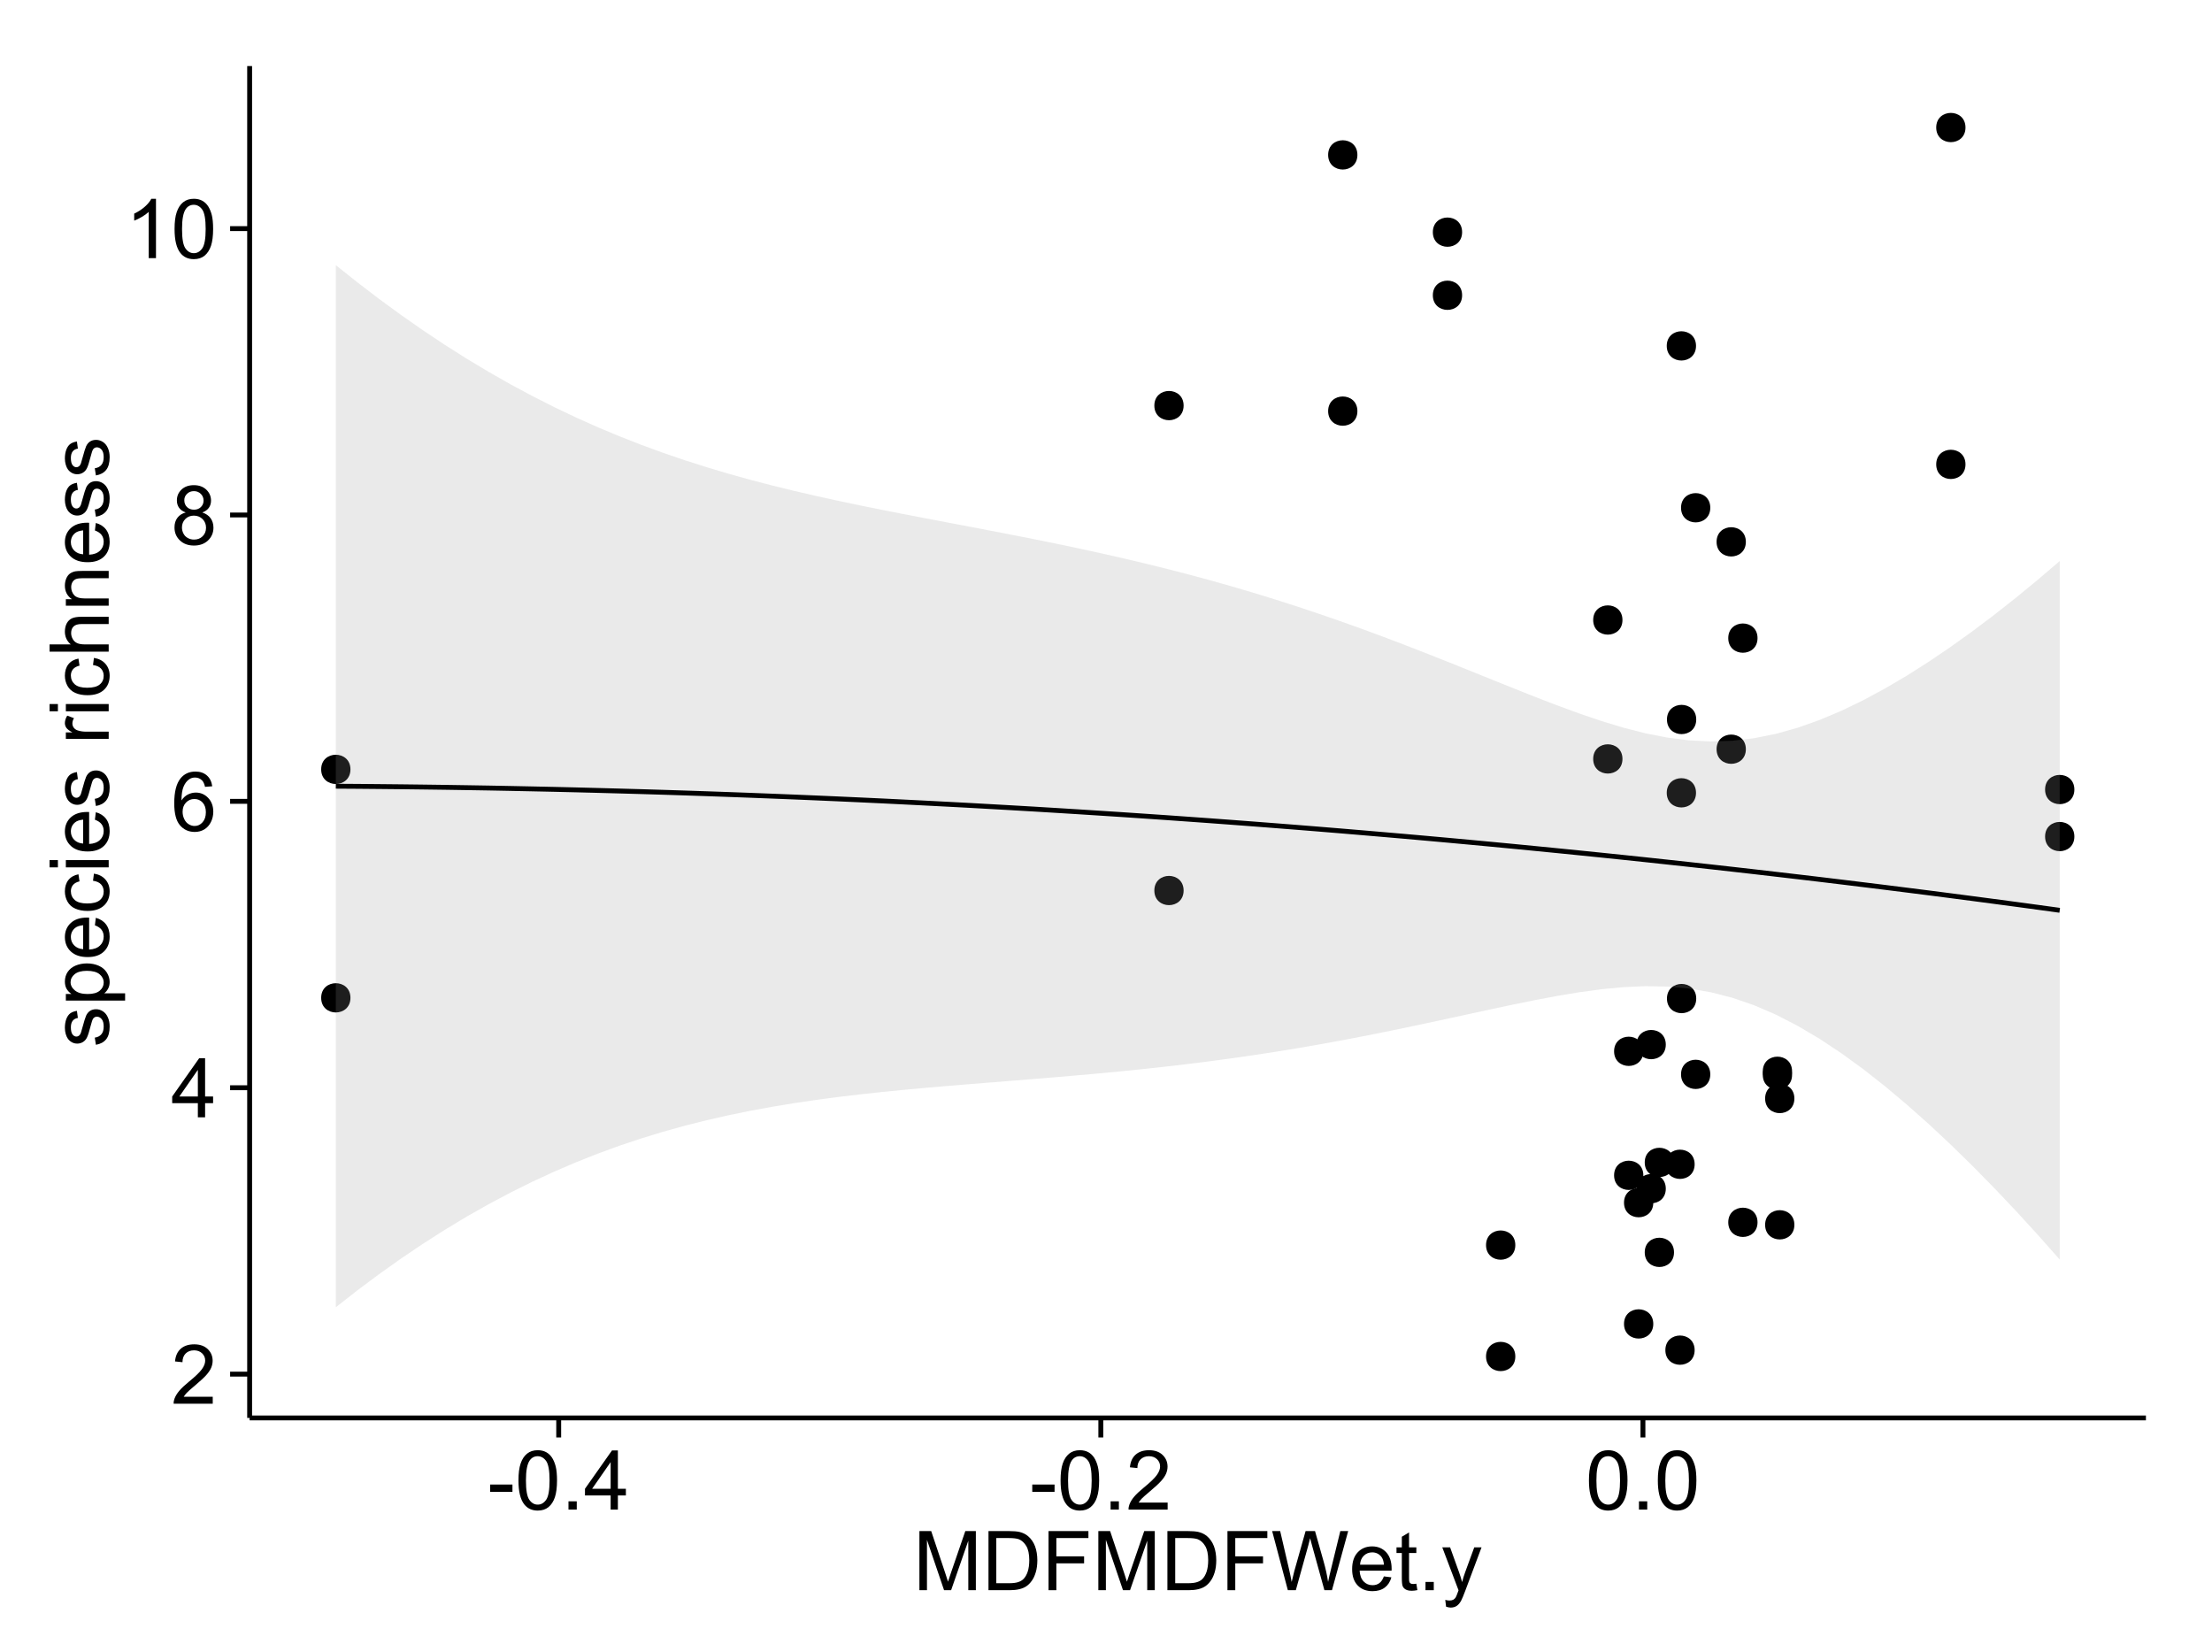 <?xml version="1.0" encoding="UTF-8"?>
<svg xmlns="http://www.w3.org/2000/svg" xmlns:xlink="http://www.w3.org/1999/xlink" width="482pt" height="360pt" viewBox="0 0 482 360" version="1.1">
<defs>
<g>
<symbol overflow="visible" id="glyph0-0">
<path style="stroke:none;" d="M 9.062 -1.52 L 9.062 0 L 0.547 0 C 0.531 -0.379 0.594 -0.742 0.73 -1.098 C 0.945 -1.676 1.293 -2.25 1.77 -2.812 C 2.246 -3.375 2.934 -4.023 3.84 -4.766 C 5.238 -5.906 6.188 -6.816 6.68 -7.492 C 7.172 -8.16 7.418 -8.793 7.418 -9.395 C 7.418 -10.02 7.191 -10.551 6.746 -10.98 C 6.293 -11.41 5.711 -11.625 4.992 -11.629 C 4.23 -11.625 3.621 -11.395 3.164 -10.941 C 2.703 -10.48 2.469 -9.848 2.469 -9.043 L 0.844 -9.211 C 0.953 -10.422 1.371 -11.344 2.102 -11.984 C 2.824 -12.617 3.801 -12.938 5.027 -12.938 C 6.262 -12.938 7.238 -12.594 7.961 -11.91 C 8.68 -11.223 9.039 -10.371 9.043 -9.359 C 9.039 -8.84 8.934 -8.336 8.727 -7.84 C 8.512 -7.34 8.164 -6.812 7.676 -6.266 C 7.188 -5.711 6.375 -4.957 5.238 -4 C 4.285 -3.199 3.676 -2.66 3.41 -2.379 C 3.141 -2.094 2.918 -1.805 2.742 -1.52 Z M 9.062 -1.52 "/>
</symbol>
<symbol overflow="visible" id="glyph0-1">
<path style="stroke:none;" d="M 5.82 0 L 5.82 -3.086 L 0.227 -3.086 L 0.227 -4.535 L 6.109 -12.883 L 7.398 -12.883 L 7.398 -4.535 L 9.141 -4.535 L 9.141 -3.086 L 7.398 -3.086 L 7.398 0 Z M 5.82 -4.535 L 5.82 -10.344 L 1.785 -4.535 Z M 5.82 -4.535 "/>
</symbol>
<symbol overflow="visible" id="glyph0-2">
<path style="stroke:none;" d="M 8.957 -9.73 L 7.383 -9.605 C 7.242 -10.223 7.043 -10.676 6.785 -10.961 C 6.355 -11.41 5.828 -11.637 5.203 -11.637 C 4.695 -11.637 4.25 -11.496 3.875 -11.215 C 3.375 -10.852 2.984 -10.32 2.695 -9.625 C 2.406 -8.926 2.258 -7.934 2.25 -6.645 C 2.629 -7.223 3.094 -7.652 3.645 -7.938 C 4.195 -8.215 4.773 -8.355 5.379 -8.359 C 6.434 -8.355 7.328 -7.969 8.07 -7.195 C 8.809 -6.418 9.18 -5.414 9.184 -4.184 C 9.18 -3.371 9.008 -2.617 8.66 -1.926 C 8.312 -1.23 7.832 -0.699 7.227 -0.332 C 6.613 0.035 5.922 0.215 5.148 0.219 C 3.828 0.215 2.754 -0.266 1.922 -1.234 C 1.09 -2.199 0.672 -3.797 0.676 -6.031 C 0.672 -8.516 1.133 -10.328 2.055 -11.461 C 2.855 -12.445 3.938 -12.938 5.301 -12.938 C 6.312 -12.938 7.141 -12.652 7.789 -12.086 C 8.434 -11.516 8.824 -10.73 8.957 -9.73 Z M 2.496 -4.176 C 2.496 -3.629 2.609 -3.105 2.844 -2.609 C 3.07 -2.109 3.395 -1.73 3.812 -1.473 C 4.227 -1.207 4.664 -1.078 5.125 -1.082 C 5.789 -1.078 6.363 -1.348 6.844 -1.891 C 7.324 -2.426 7.562 -3.156 7.566 -4.086 C 7.562 -4.973 7.328 -5.676 6.855 -6.191 C 6.379 -6.703 5.781 -6.961 5.062 -6.961 C 4.348 -6.961 3.738 -6.703 3.242 -6.191 C 2.742 -5.676 2.496 -5.004 2.496 -4.176 Z M 2.496 -4.176 "/>
</symbol>
<symbol overflow="visible" id="glyph0-3">
<path style="stroke:none;" d="M 3.18 -6.988 C 2.52 -7.227 2.035 -7.57 1.723 -8.016 C 1.406 -8.461 1.246 -8.992 1.25 -9.617 C 1.246 -10.551 1.582 -11.34 2.258 -11.98 C 2.93 -12.617 3.828 -12.938 4.949 -12.938 C 6.07 -12.938 6.977 -12.609 7.664 -11.957 C 8.348 -11.301 8.688 -10.504 8.691 -9.57 C 8.688 -8.969 8.531 -8.449 8.219 -8.012 C 7.902 -7.566 7.426 -7.227 6.793 -6.988 C 7.582 -6.727 8.184 -6.309 8.598 -5.738 C 9.008 -5.16 9.215 -4.477 9.219 -3.684 C 9.215 -2.578 8.828 -1.652 8.051 -0.906 C 7.27 -0.156 6.242 0.215 4.977 0.219 C 3.699 0.215 2.676 -0.156 1.898 -0.91 C 1.117 -1.66 0.727 -2.602 0.73 -3.727 C 0.727 -4.562 0.938 -5.262 1.367 -5.832 C 1.789 -6.395 2.395 -6.781 3.18 -6.988 Z M 2.867 -9.668 C 2.863 -9.059 3.059 -8.559 3.453 -8.172 C 3.844 -7.785 4.355 -7.594 4.984 -7.594 C 5.59 -7.594 6.09 -7.785 6.48 -8.168 C 6.871 -8.551 7.066 -9.02 7.066 -9.578 C 7.066 -10.156 6.863 -10.645 6.465 -11.043 C 6.059 -11.438 5.559 -11.637 4.965 -11.637 C 4.359 -11.637 3.859 -11.441 3.465 -11.055 C 3.062 -10.668 2.863 -10.207 2.867 -9.668 Z M 2.355 -3.719 C 2.355 -3.262 2.461 -2.824 2.676 -2.406 C 2.887 -1.98 3.203 -1.652 3.629 -1.426 C 4.047 -1.191 4.504 -1.078 4.992 -1.082 C 5.746 -1.078 6.367 -1.32 6.863 -1.809 C 7.352 -2.293 7.598 -2.91 7.602 -3.664 C 7.598 -4.422 7.344 -5.055 6.84 -5.555 C 6.332 -6.051 5.699 -6.297 4.938 -6.301 C 4.191 -6.297 3.574 -6.051 3.09 -5.562 C 2.598 -5.066 2.355 -4.453 2.355 -3.719 Z M 2.355 -3.719 "/>
</symbol>
<symbol overflow="visible" id="glyph0-4">
<path style="stroke:none;" d="M 6.707 0 L 5.125 0 L 5.125 -10.082 C 4.742 -9.715 4.242 -9.352 3.625 -8.988 C 3.004 -8.625 2.449 -8.352 1.961 -8.172 L 1.961 -9.703 C 2.844 -10.117 3.617 -10.621 4.281 -11.215 C 4.941 -11.805 5.41 -12.379 5.688 -12.938 L 6.707 -12.938 Z M 6.707 0 "/>
</symbol>
<symbol overflow="visible" id="glyph0-5">
<path style="stroke:none;" d="M 0.746 -6.355 C 0.742 -7.875 0.898 -9.102 1.215 -10.031 C 1.527 -10.961 1.996 -11.676 2.613 -12.18 C 3.23 -12.684 4.008 -12.938 4.949 -12.938 C 5.637 -12.938 6.242 -12.797 6.766 -12.52 C 7.285 -12.238 7.715 -11.836 8.059 -11.316 C 8.395 -10.789 8.664 -10.152 8.859 -9.398 C 9.051 -8.645 9.145 -7.629 9.148 -6.355 C 9.145 -4.84 8.992 -3.617 8.684 -2.691 C 8.371 -1.762 7.906 -1.047 7.289 -0.539 C 6.672 -0.035 5.891 0.215 4.949 0.219 C 3.703 0.215 2.727 -0.227 2.023 -1.117 C 1.168 -2.188 0.742 -3.934 0.746 -6.355 Z M 2.375 -6.355 C 2.371 -4.234 2.621 -2.824 3.117 -2.129 C 3.609 -1.426 4.219 -1.078 4.949 -1.082 C 5.672 -1.078 6.281 -1.43 6.781 -2.137 C 7.273 -2.836 7.523 -4.242 7.523 -6.355 C 7.523 -8.473 7.273 -9.883 6.781 -10.582 C 6.281 -11.277 5.664 -11.625 4.93 -11.629 C 4.199 -11.625 3.621 -11.316 3.191 -10.703 C 2.645 -9.918 2.371 -8.469 2.375 -6.355 Z M 2.375 -6.355 "/>
</symbol>
<symbol overflow="visible" id="glyph0-6">
<path style="stroke:none;" d="M 0.57 -3.867 L 0.57 -5.457 L 5.43 -5.457 L 5.43 -3.867 Z M 0.57 -3.867 "/>
</symbol>
<symbol overflow="visible" id="glyph0-7">
<path style="stroke:none;" d="M 1.633 0 L 1.633 -1.801 L 3.438 -1.801 L 3.438 0 Z M 1.633 0 "/>
</symbol>
<symbol overflow="visible" id="glyph0-8">
<path style="stroke:none;" d="M 1.336 0 L 1.336 -12.883 L 3.902 -12.883 L 6.953 -3.762 C 7.23 -2.91 7.434 -2.273 7.566 -1.855 C 7.711 -2.32 7.941 -3.008 8.254 -3.922 L 11.336 -12.883 L 13.633 -12.883 L 13.633 0 L 11.988 0 L 11.988 -10.785 L 8.242 0 L 6.707 0 L 2.98 -10.969 L 2.98 0 Z M 1.336 0 "/>
</symbol>
<symbol overflow="visible" id="glyph0-9">
<path style="stroke:none;" d="M 1.391 0 L 1.391 -12.883 L 5.828 -12.883 C 6.824 -12.879 7.59 -12.816 8.121 -12.699 C 8.855 -12.527 9.484 -12.223 10.012 -11.777 C 10.688 -11.199 11.195 -10.465 11.535 -9.574 C 11.867 -8.68 12.035 -7.656 12.039 -6.512 C 12.035 -5.531 11.922 -4.664 11.695 -3.91 C 11.469 -3.152 11.176 -2.527 10.816 -2.035 C 10.457 -1.535 10.066 -1.145 9.645 -0.863 C 9.219 -0.574 8.703 -0.359 8.105 -0.219 C 7.504 -0.07 6.816 0 6.039 0 Z M 3.094 -1.52 L 5.844 -1.52 C 6.688 -1.516 7.355 -1.598 7.844 -1.758 C 8.324 -1.914 8.711 -2.137 9 -2.426 C 9.402 -2.828 9.715 -3.371 9.941 -4.055 C 10.164 -4.734 10.277 -5.562 10.281 -6.539 C 10.277 -7.887 10.055 -8.922 9.617 -9.645 C 9.172 -10.367 8.637 -10.852 8.008 -11.102 C 7.547 -11.273 6.812 -11.359 5.801 -11.363 L 3.094 -11.363 Z M 3.094 -1.52 "/>
</symbol>
<symbol overflow="visible" id="glyph0-10">
<path style="stroke:none;" d="M 1.477 0 L 1.477 -12.883 L 10.168 -12.883 L 10.168 -11.363 L 3.18 -11.363 L 3.18 -7.375 L 9.227 -7.375 L 9.227 -5.852 L 3.18 -5.852 L 3.18 0 Z M 1.477 0 "/>
</symbol>
<symbol overflow="visible" id="glyph0-11">
<path style="stroke:none;" d="M 3.641 0 L 0.219 -12.883 L 1.969 -12.883 L 3.93 -4.438 C 4.137 -3.547 4.316 -2.668 4.473 -1.801 C 4.797 -3.176 4.992 -3.973 5.055 -4.184 L 7.508 -12.883 L 9.562 -12.883 L 11.406 -6.363 C 11.867 -4.746 12.203 -3.223 12.41 -1.801 C 12.574 -2.613 12.785 -3.551 13.051 -4.605 L 15.074 -12.883 L 16.789 -12.883 L 13.254 0 L 11.609 0 L 8.895 -9.816 C 8.664 -10.633 8.527 -11.137 8.492 -11.328 C 8.352 -10.734 8.227 -10.23 8.113 -9.816 L 5.379 0 Z M 3.641 0 "/>
</symbol>
<symbol overflow="visible" id="glyph0-12">
<path style="stroke:none;" d="M 7.578 -3.008 L 9.211 -2.805 C 8.953 -1.848 8.473 -1.105 7.777 -0.578 C 7.078 -0.051 6.188 0.211 5.105 0.211 C 3.738 0.211 2.656 -0.207 1.859 -1.051 C 1.055 -1.887 0.656 -3.066 0.66 -4.586 C 0.656 -6.156 1.059 -7.375 1.871 -8.246 C 2.676 -9.109 3.727 -9.543 5.02 -9.547 C 6.266 -9.543 7.285 -9.117 8.078 -8.27 C 8.867 -7.418 9.262 -6.223 9.266 -4.684 C 9.262 -4.586 9.258 -4.445 9.254 -4.262 L 2.293 -4.262 C 2.348 -3.234 2.641 -2.449 3.164 -1.906 C 3.684 -1.359 4.332 -1.09 5.117 -1.09 C 5.691 -1.09 6.188 -1.242 6.598 -1.547 C 7.008 -1.852 7.332 -2.336 7.578 -3.008 Z M 2.383 -5.562 L 7.594 -5.562 C 7.523 -6.344 7.324 -6.934 6.996 -7.328 C 6.492 -7.934 5.836 -8.238 5.035 -8.242 C 4.305 -8.238 3.695 -7.996 3.203 -7.512 C 2.707 -7.027 2.434 -6.375 2.383 -5.562 Z M 2.383 -5.562 "/>
</symbol>
<symbol overflow="visible" id="glyph0-13">
<path style="stroke:none;" d="M 4.641 -1.414 L 4.867 -0.016 C 4.422 0.078 4.023 0.121 3.672 0.125 C 3.098 0.121 2.652 0.035 2.336 -0.148 C 2.02 -0.328 1.797 -0.566 1.668 -0.863 C 1.539 -1.156 1.477 -1.781 1.477 -2.734 L 1.477 -8.102 L 0.316 -8.102 L 0.316 -9.336 L 1.477 -9.336 L 1.477 -11.645 L 3.051 -12.594 L 3.051 -9.336 L 4.641 -9.336 L 4.641 -8.102 L 3.051 -8.102 L 3.051 -2.645 C 3.047 -2.191 3.074 -1.902 3.133 -1.773 C 3.188 -1.645 3.277 -1.543 3.406 -1.465 C 3.527 -1.387 3.707 -1.348 3.945 -1.352 C 4.117 -1.348 4.352 -1.367 4.641 -1.414 Z M 4.641 -1.414 "/>
</symbol>
<symbol overflow="visible" id="glyph0-14">
<path style="stroke:none;" d="M 1.117 3.594 L 0.941 2.109 C 1.285 2.203 1.586 2.25 1.844 2.25 C 2.195 2.25 2.477 2.191 2.691 2.074 C 2.898 1.957 3.07 1.793 3.207 1.582 C 3.305 1.422 3.469 1.027 3.691 0.406 C 3.719 0.312 3.766 0.184 3.832 0.016 L 0.289 -9.336 L 1.996 -9.336 L 3.938 -3.93 C 4.188 -3.238 4.41 -2.516 4.613 -1.766 C 4.793 -2.488 5.012 -3.199 5.266 -3.895 L 7.258 -9.336 L 8.844 -9.336 L 5.289 0.156 C 4.906 1.18 4.609 1.887 4.402 2.277 C 4.117 2.797 3.797 3.18 3.434 3.422 C 3.07 3.664 2.637 3.785 2.137 3.789 C 1.828 3.785 1.488 3.719 1.117 3.594 Z M 1.117 3.594 "/>
</symbol>
<symbol overflow="visible" id="glyph1-0">
<path style="stroke:none;" d="M -2.785 -0.555 L -3.031 -2.117 C -2.402 -2.203 -1.922 -2.449 -1.59 -2.852 C -1.254 -3.25 -1.09 -3.812 -1.09 -4.535 C -1.09 -5.262 -1.234 -5.801 -1.531 -6.152 C -1.824 -6.504 -2.172 -6.68 -2.574 -6.68 C -2.926 -6.68 -3.207 -6.523 -3.418 -6.215 C -3.555 -5.996 -3.734 -5.457 -3.953 -4.598 C -4.246 -3.434 -4.5 -2.629 -4.715 -2.184 C -4.926 -1.734 -5.223 -1.395 -5.602 -1.164 C -5.98 -0.93 -6.398 -0.812 -6.855 -0.816 C -7.27 -0.812 -7.652 -0.91 -8.012 -1.102 C -8.363 -1.293 -8.66 -1.551 -8.895 -1.883 C -9.074 -2.125 -9.227 -2.461 -9.355 -2.887 C -9.48 -3.309 -9.543 -3.766 -9.547 -4.254 C -9.543 -4.984 -9.438 -5.625 -9.23 -6.184 C -9.016 -6.734 -8.73 -7.145 -8.371 -7.41 C -8.008 -7.672 -7.527 -7.852 -6.926 -7.953 L -6.715 -6.406 C -7.195 -6.332 -7.57 -6.129 -7.84 -5.797 C -8.105 -5.457 -8.238 -4.98 -8.242 -4.367 C -8.238 -3.637 -8.117 -3.121 -7.883 -2.812 C -7.641 -2.5 -7.359 -2.344 -7.039 -2.348 C -6.832 -2.344 -6.648 -2.406 -6.484 -2.539 C -6.312 -2.664 -6.172 -2.867 -6.062 -3.148 C -6.004 -3.301 -5.871 -3.766 -5.66 -4.543 C -5.359 -5.66 -5.113 -6.441 -4.926 -6.887 C -4.734 -7.324 -4.457 -7.672 -4.094 -7.926 C -3.73 -8.176 -3.281 -8.301 -2.742 -8.305 C -2.211 -8.301 -1.711 -8.148 -1.25 -7.844 C -0.781 -7.535 -0.422 -7.09 -0.172 -6.512 C 0.086 -5.926 0.211 -5.27 0.211 -4.543 C 0.211 -3.328 -0.039 -2.406 -0.543 -1.77 C -1.047 -1.133 -1.793 -0.727 -2.785 -0.555 Z M -2.785 -0.555 "/>
</symbol>
<symbol overflow="visible" id="glyph1-1">
<path style="stroke:none;" d="M 3.578 -1.188 L -9.336 -1.188 L -9.336 -2.629 L -8.121 -2.629 C -8.594 -2.965 -8.949 -3.348 -9.188 -3.777 C -9.426 -4.203 -9.543 -4.723 -9.547 -5.336 C -9.543 -6.129 -9.34 -6.832 -8.93 -7.445 C -8.516 -8.051 -7.934 -8.512 -7.191 -8.824 C -6.441 -9.133 -5.625 -9.285 -4.738 -9.289 C -3.781 -9.285 -2.922 -9.113 -2.156 -8.773 C -1.391 -8.43 -0.805 -7.934 -0.398 -7.281 C 0.008 -6.625 0.211 -5.938 0.211 -5.219 C 0.211 -4.691 0.102 -4.219 -0.121 -3.801 C -0.344 -3.379 -0.625 -3.035 -0.965 -2.77 L 3.578 -2.77 Z M -4.613 -2.621 C -3.41 -2.613 -2.523 -2.855 -1.949 -3.348 C -1.375 -3.832 -1.09 -4.422 -1.09 -5.117 C -1.09 -5.816 -1.387 -6.418 -1.98 -6.922 C -2.574 -7.418 -3.496 -7.668 -4.746 -7.672 C -5.934 -7.668 -6.824 -7.426 -7.418 -6.938 C -8.008 -6.449 -8.301 -5.863 -8.305 -5.188 C -8.301 -4.508 -7.988 -3.914 -7.359 -3.398 C -6.727 -2.879 -5.809 -2.617 -4.613 -2.621 Z M -4.613 -2.621 "/>
</symbol>
<symbol overflow="visible" id="glyph1-2">
<path style="stroke:none;" d="M -3.004 -7.578 L -2.805 -9.211 C -1.848 -8.953 -1.105 -8.473 -0.578 -7.777 C -0.051 -7.078 0.211 -6.188 0.211 -5.105 C 0.211 -3.738 -0.207 -2.656 -1.051 -1.859 C -1.887 -1.055 -3.066 -0.656 -4.586 -0.66 C -6.156 -0.656 -7.375 -1.059 -8.246 -1.871 C -9.109 -2.676 -9.543 -3.727 -9.547 -5.02 C -9.543 -6.266 -9.117 -7.285 -8.27 -8.078 C -7.418 -8.867 -6.223 -9.262 -4.684 -9.266 C -4.586 -9.262 -4.445 -9.258 -4.262 -9.254 L -4.262 -2.293 C -3.234 -2.348 -2.449 -2.641 -1.906 -3.164 C -1.359 -3.684 -1.09 -4.332 -1.09 -5.117 C -1.09 -5.691 -1.242 -6.188 -1.547 -6.598 C -1.852 -7.008 -2.336 -7.332 -3.004 -7.578 Z M -5.562 -2.383 L -5.562 -7.594 C -6.344 -7.523 -6.934 -7.324 -7.328 -6.996 C -7.934 -6.492 -8.238 -5.836 -8.242 -5.035 C -8.238 -4.305 -7.996 -3.695 -7.512 -3.203 C -7.027 -2.707 -6.375 -2.434 -5.562 -2.383 Z M -5.562 -2.383 "/>
</symbol>
<symbol overflow="visible" id="glyph1-3">
<path style="stroke:none;" d="M -3.418 -7.277 L -3.215 -8.832 C -2.141 -8.66 -1.301 -8.227 -0.699 -7.527 C -0.09 -6.824 0.211 -5.965 0.211 -4.949 C 0.211 -3.668 -0.203 -2.641 -1.039 -1.867 C -1.871 -1.09 -3.07 -0.703 -4.633 -0.703 C -5.637 -0.703 -6.52 -0.867 -7.277 -1.203 C -8.031 -1.535 -8.598 -2.047 -8.977 -2.73 C -9.355 -3.41 -9.543 -4.152 -9.547 -4.957 C -9.543 -5.969 -9.289 -6.797 -8.777 -7.441 C -8.262 -8.086 -7.531 -8.5 -6.59 -8.684 L -6.355 -7.145 C -6.98 -6.996 -7.453 -6.738 -7.77 -6.367 C -8.082 -5.992 -8.238 -5.543 -8.242 -5.02 C -8.238 -4.219 -7.953 -3.57 -7.387 -3.074 C -6.812 -2.574 -5.91 -2.324 -4.676 -2.328 C -3.422 -2.324 -2.508 -2.566 -1.941 -3.047 C -1.371 -3.527 -1.09 -4.152 -1.09 -4.93 C -1.09 -5.547 -1.277 -6.066 -1.66 -6.484 C -2.035 -6.898 -2.621 -7.164 -3.418 -7.277 Z M -3.418 -7.277 "/>
</symbol>
<symbol overflow="visible" id="glyph1-4">
<path style="stroke:none;" d="M -11.066 -1.195 L -12.883 -1.195 L -12.883 -2.777 L -11.066 -2.777 Z M 0 -1.195 L -9.336 -1.195 L -9.336 -2.777 L 0 -2.777 Z M 0 -1.195 "/>
</symbol>
<symbol overflow="visible" id="glyph1-5">
<path style="stroke:none;" d=""/>
</symbol>
<symbol overflow="visible" id="glyph1-6">
<path style="stroke:none;" d="M 0 -1.168 L -9.336 -1.168 L -9.336 -2.594 L -7.918 -2.594 C -8.578 -2.953 -9.016 -3.289 -9.23 -3.598 C -9.438 -3.906 -9.543 -4.242 -9.547 -4.613 C -9.543 -5.145 -9.375 -5.688 -9.035 -6.242 L -7.566 -5.695 C -7.793 -5.309 -7.91 -4.922 -7.91 -4.535 C -7.91 -4.188 -7.805 -3.875 -7.598 -3.602 C -7.387 -3.324 -7.098 -3.129 -6.734 -3.016 C -6.168 -2.836 -5.555 -2.746 -4.887 -2.75 L 0 -2.75 Z M 0 -1.168 "/>
</symbol>
<symbol overflow="visible" id="glyph1-7">
<path style="stroke:none;" d="M 0 -1.188 L -12.883 -1.188 L -12.883 -2.77 L -8.262 -2.77 C -9.117 -3.504 -9.543 -4.434 -9.547 -5.562 C -9.543 -6.25 -9.406 -6.852 -9.137 -7.363 C -8.859 -7.871 -8.484 -8.234 -8.004 -8.457 C -7.523 -8.676 -6.824 -8.789 -5.914 -8.789 L 0 -8.789 L 0 -7.207 L -5.914 -7.207 C -6.703 -7.207 -7.281 -7.035 -7.641 -6.691 C -8 -6.348 -8.18 -5.863 -8.184 -5.238 C -8.18 -4.77 -8.059 -4.328 -7.816 -3.914 C -7.574 -3.5 -7.242 -3.203 -6.828 -3.031 C -6.406 -2.852 -5.832 -2.766 -5.105 -2.77 L 0 -2.77 Z M 0 -1.188 "/>
</symbol>
<symbol overflow="visible" id="glyph1-8">
<path style="stroke:none;" d="M 0 -1.188 L -9.336 -1.188 L -9.336 -2.609 L -8.008 -2.609 C -9.031 -3.293 -9.543 -4.285 -9.547 -5.582 C -9.543 -6.141 -9.441 -6.656 -9.242 -7.133 C -9.035 -7.602 -8.77 -7.957 -8.445 -8.191 C -8.113 -8.426 -7.727 -8.59 -7.277 -8.684 C -6.98 -8.742 -6.465 -8.77 -5.738 -8.773 L 0 -8.773 L 0 -7.188 L -5.68 -7.188 C -6.32 -7.184 -6.801 -7.121 -7.121 -7.004 C -7.438 -6.879 -7.695 -6.66 -7.887 -6.348 C -8.074 -6.031 -8.168 -5.664 -8.172 -5.246 C -8.168 -4.57 -7.953 -3.992 -7.531 -3.504 C -7.102 -3.012 -6.293 -2.766 -5.098 -2.77 L 0 -2.77 Z M 0 -1.188 "/>
</symbol>
</g>
<clipPath id="clip1">
  <path d="M 54.395 14.398 L 468.602 14.398 L 468.602 309.953 L 54.395 309.953 Z M 54.395 14.398 "/>
</clipPath>
</defs>
<g id="surface2906">
<rect x="0" y="0" width="482" height="360" style="fill:rgb(100%,100%,100%);fill-opacity:1;stroke:none;"/>
<rect x="0" y="0" width="482" height="360" style="fill:rgb(100%,100%,100%);fill-opacity:1;stroke:none;"/>
<path style="fill:none;stroke-width:1.063;stroke-linecap:round;stroke-linejoin:round;stroke:rgb(100%,100%,100%);stroke-opacity:1;stroke-miterlimit:10;" d="M 0 360 L 482 360 L 482 0 L 0 0 Z M 0 360 "/>
<g clip-path="url(#clip1)" clip-rule="nonzero">
<path style=" stroke:none;fill-rule:nonzero;fill:rgb(100%,100%,100%);fill-opacity:1;" d="M 54.395 308.957 L 467.602 308.957 L 467.602 14.402 L 54.395 14.402 Z M 54.395 308.957 "/>
<path style=" stroke:none;fill-rule:nonzero;fill:rgb(0%,0%,0%);fill-opacity:1;" d="M 368.504 172.75 C 368.504 175.582 364.254 175.582 364.254 172.75 C 364.254 169.914 368.504 169.914 368.504 172.75 "/>
<path style=" stroke:none;fill-rule:nonzero;fill:rgb(0%,0%,0%);fill-opacity:1;" d="M 75.301 217.418 C 75.301 220.254 71.051 220.254 71.051 217.418 C 71.051 214.586 75.301 214.586 75.301 217.418 "/>
<path style=" stroke:none;fill-rule:nonzero;fill:rgb(0%,0%,0%);fill-opacity:1;" d="M 381.906 266.332 C 381.906 269.168 377.652 269.168 377.652 266.332 C 377.652 263.5 381.906 263.5 381.906 266.332 "/>
<path style=" stroke:none;fill-rule:nonzero;fill:rgb(0%,0%,0%);fill-opacity:1;" d="M 75.301 167.637 C 75.301 170.473 71.051 170.473 71.051 167.637 C 71.051 164.805 75.301 164.805 75.301 167.637 "/>
<path style=" stroke:none;fill-rule:nonzero;fill:rgb(0%,0%,0%);fill-opacity:1;" d="M 427.223 101.184 C 427.223 104.02 422.969 104.02 422.969 101.184 C 422.969 98.352 427.223 98.352 427.223 101.184 "/>
<path style=" stroke:none;fill-rule:nonzero;fill:rgb(0%,0%,0%);fill-opacity:1;" d="M 256.852 194.039 C 256.852 196.871 252.598 196.871 252.598 194.039 C 252.598 191.203 256.852 191.203 256.852 194.039 "/>
<path style=" stroke:none;fill-rule:nonzero;fill:rgb(0%,0%,0%);fill-opacity:1;" d="M 256.852 88.375 C 256.852 91.211 252.598 91.211 252.598 88.375 C 252.598 85.539 256.852 85.539 256.852 88.375 "/>
<path style=" stroke:none;fill-rule:nonzero;fill:rgb(0%,0%,0%);fill-opacity:1;" d="M 371.613 110.637 C 371.613 113.469 367.363 113.469 367.363 110.637 C 367.363 107.801 371.613 107.801 371.613 110.637 "/>
<path style=" stroke:none;fill-rule:nonzero;fill:rgb(0%,0%,0%);fill-opacity:1;" d="M 371.613 234.094 C 371.613 236.93 367.363 236.93 367.363 234.094 C 367.363 231.262 371.613 231.262 371.613 234.094 "/>
<path style=" stroke:none;fill-rule:nonzero;fill:rgb(0%,0%,0%);fill-opacity:1;" d="M 389.434 233.426 C 389.434 236.258 385.184 236.258 385.184 233.426 C 385.184 230.59 389.434 230.59 389.434 233.426 "/>
<path style=" stroke:none;fill-rule:nonzero;fill:rgb(0%,0%,0%);fill-opacity:1;" d="M 379.363 118.066 C 379.363 120.898 375.109 120.898 375.109 118.066 C 375.109 115.23 379.363 115.23 379.363 118.066 "/>
<path style=" stroke:none;fill-rule:nonzero;fill:rgb(0%,0%,0%);fill-opacity:1;" d="M 379.363 163.246 C 379.363 166.078 375.109 166.078 375.109 163.246 C 375.109 160.41 379.363 160.41 379.363 163.246 "/>
<path style=" stroke:none;fill-rule:nonzero;fill:rgb(0%,0%,0%);fill-opacity:1;" d="M 352.477 165.363 C 352.477 168.199 348.223 168.199 348.223 165.363 C 348.223 162.527 352.477 162.527 352.477 165.363 "/>
<path style=" stroke:none;fill-rule:nonzero;fill:rgb(0%,0%,0%);fill-opacity:1;" d="M 317.535 64.336 C 317.535 67.172 313.281 67.172 313.281 64.336 C 313.281 61.504 317.535 61.504 317.535 64.336 "/>
<path style=" stroke:none;fill-rule:nonzero;fill:rgb(0%,0%,0%);fill-opacity:1;" d="M 317.535 50.582 C 317.535 53.418 313.281 53.418 313.281 50.582 C 313.281 47.746 317.535 47.746 317.535 50.582 "/>
<path style=" stroke:none;fill-rule:nonzero;fill:rgb(0%,0%,0%);fill-opacity:1;" d="M 357.027 229.074 C 357.027 231.906 352.777 231.906 352.777 229.074 C 352.777 226.238 357.027 226.238 357.027 229.074 "/>
<path style=" stroke:none;fill-rule:nonzero;fill:rgb(0%,0%,0%);fill-opacity:1;" d="M 357.027 256.094 C 357.027 258.926 352.777 258.926 352.777 256.094 C 352.777 253.258 357.027 253.258 357.027 256.094 "/>
<path style=" stroke:none;fill-rule:nonzero;fill:rgb(0%,0%,0%);fill-opacity:1;" d="M 427.223 27.789 C 427.223 30.625 422.969 30.625 422.969 27.789 C 422.969 24.953 427.223 24.953 427.223 27.789 "/>
<path style=" stroke:none;fill-rule:nonzero;fill:rgb(0%,0%,0%);fill-opacity:1;" d="M 352.477 135.094 C 352.477 137.93 348.223 137.93 348.223 135.094 C 348.223 132.258 352.477 132.258 352.477 135.094 "/>
<path style=" stroke:none;fill-rule:nonzero;fill:rgb(0%,0%,0%);fill-opacity:1;" d="M 389.434 234.207 C 389.434 237.043 385.184 237.043 385.184 234.207 C 385.184 231.371 389.434 231.371 389.434 234.207 "/>
<path style=" stroke:none;fill-rule:nonzero;fill:rgb(0%,0%,0%);fill-opacity:1;" d="M 381.906 139.039 C 381.906 141.875 377.652 141.875 377.652 139.039 C 377.652 136.207 381.906 136.207 381.906 139.039 "/>
<path style=" stroke:none;fill-rule:nonzero;fill:rgb(0%,0%,0%);fill-opacity:1;" d="M 368.504 75.367 C 368.504 78.203 364.254 78.203 364.254 75.367 C 364.254 72.535 368.504 72.535 368.504 75.367 "/>
<path style=" stroke:none;fill-rule:nonzero;fill:rgb(0%,0%,0%);fill-opacity:1;" d="M 329.129 271.297 C 329.129 274.129 324.875 274.129 324.875 271.297 C 324.875 268.461 329.129 268.461 329.129 271.297 "/>
<path style=" stroke:none;fill-rule:nonzero;fill:rgb(0%,0%,0%);fill-opacity:1;" d="M 329.129 295.566 C 329.129 298.402 324.875 298.402 324.875 295.566 C 324.875 292.73 329.129 292.73 329.129 295.566 "/>
<path style=" stroke:none;fill-rule:nonzero;fill:rgb(0%,0%,0%);fill-opacity:1;" d="M 294.719 33.75 C 294.719 36.586 290.469 36.586 290.469 33.75 C 290.469 30.918 294.719 30.918 294.719 33.75 "/>
<path style=" stroke:none;fill-rule:nonzero;fill:rgb(0%,0%,0%);fill-opacity:1;" d="M 294.719 89.578 C 294.719 92.414 290.469 92.414 290.469 89.578 C 290.469 86.746 294.719 86.746 294.719 89.578 "/>
<path style=" stroke:none;fill-rule:nonzero;fill:rgb(0%,0%,0%);fill-opacity:1;" d="M 389.938 239.355 C 389.938 242.191 385.688 242.191 385.688 239.355 C 385.688 236.52 389.938 236.52 389.938 239.355 "/>
<path style=" stroke:none;fill-rule:nonzero;fill:rgb(0%,0%,0%);fill-opacity:1;" d="M 389.938 266.879 C 389.938 269.711 385.688 269.711 385.688 266.879 C 385.688 264.043 389.938 264.043 389.938 266.879 "/>
<path style=" stroke:none;fill-rule:nonzero;fill:rgb(0%,0%,0%);fill-opacity:1;" d="M 361.918 227.609 C 361.918 230.445 357.668 230.445 357.668 227.609 C 357.668 224.773 361.918 224.773 361.918 227.609 "/>
<path style=" stroke:none;fill-rule:nonzero;fill:rgb(0%,0%,0%);fill-opacity:1;" d="M 361.918 259.004 C 361.918 261.84 357.668 261.84 357.668 259.004 C 357.668 256.168 361.918 256.168 361.918 259.004 "/>
<path style=" stroke:none;fill-rule:nonzero;fill:rgb(0%,0%,0%);fill-opacity:1;" d="M 368.551 156.77 C 368.551 159.605 364.297 159.605 364.297 156.77 C 364.297 153.938 368.551 153.938 368.551 156.77 "/>
<path style=" stroke:none;fill-rule:nonzero;fill:rgb(0%,0%,0%);fill-opacity:1;" d="M 368.551 217.578 C 368.551 220.41 364.297 220.41 364.297 217.578 C 364.297 214.742 368.551 214.742 368.551 217.578 "/>
<path style=" stroke:none;fill-rule:nonzero;fill:rgb(0%,0%,0%);fill-opacity:1;" d="M 368.203 253.688 C 368.203 256.523 363.949 256.523 363.949 253.688 C 363.949 250.855 368.203 250.855 368.203 253.688 "/>
<path style=" stroke:none;fill-rule:nonzero;fill:rgb(0%,0%,0%);fill-opacity:1;" d="M 368.203 294.188 C 368.203 297.02 363.949 297.02 363.949 294.188 C 363.949 291.352 368.203 291.352 368.203 294.188 "/>
<path style=" stroke:none;fill-rule:nonzero;fill:rgb(0%,0%,0%);fill-opacity:1;" d="M 450.945 172.035 C 450.945 174.871 446.691 174.871 446.691 172.035 C 446.691 169.199 450.945 169.199 450.945 172.035 "/>
<path style=" stroke:none;fill-rule:nonzero;fill:rgb(0%,0%,0%);fill-opacity:1;" d="M 450.945 182.281 C 450.945 185.117 446.691 185.117 446.691 182.281 C 446.691 179.445 450.945 179.445 450.945 182.281 "/>
<path style=" stroke:none;fill-rule:nonzero;fill:rgb(0%,0%,0%);fill-opacity:1;" d="M 363.707 253.281 C 363.707 256.113 359.457 256.113 359.457 253.281 C 359.457 250.445 363.707 250.445 363.707 253.281 "/>
<path style=" stroke:none;fill-rule:nonzero;fill:rgb(0%,0%,0%);fill-opacity:1;" d="M 363.707 272.879 C 363.707 275.715 359.457 275.715 359.457 272.879 C 359.457 270.043 363.707 270.043 363.707 272.879 "/>
<path style=" stroke:none;fill-rule:nonzero;fill:rgb(0%,0%,0%);fill-opacity:1;" d="M 359.191 262.051 C 359.191 264.883 354.938 264.883 354.938 262.051 C 354.938 259.215 359.191 259.215 359.191 262.051 "/>
<path style=" stroke:none;fill-rule:nonzero;fill:rgb(0%,0%,0%);fill-opacity:1;" d="M 359.191 288.473 C 359.191 291.305 354.938 291.305 354.938 288.473 C 354.938 285.637 359.191 285.637 359.191 288.473 "/>
<path style=" stroke:none;fill-rule:nonzero;fill:rgb(0%,0%,0%);fill-opacity:1;" d="M 369.566 172.75 C 369.566 177 363.188 177 363.188 172.75 C 363.188 168.496 369.566 168.496 369.566 172.75 "/>
<path style=" stroke:none;fill-rule:nonzero;fill:rgb(0%,0%,0%);fill-opacity:1;" d="M 76.363 217.418 C 76.363 221.672 69.984 221.672 69.984 217.418 C 69.984 213.168 76.363 213.168 76.363 217.418 "/>
<path style=" stroke:none;fill-rule:nonzero;fill:rgb(0%,0%,0%);fill-opacity:1;" d="M 382.969 266.332 C 382.969 270.586 376.59 270.586 376.59 266.332 C 376.59 262.082 382.969 262.082 382.969 266.332 "/>
<path style=" stroke:none;fill-rule:nonzero;fill:rgb(0%,0%,0%);fill-opacity:1;" d="M 76.363 167.637 C 76.363 171.891 69.984 171.891 69.984 167.637 C 69.984 163.387 76.363 163.387 76.363 167.637 "/>
<path style=" stroke:none;fill-rule:nonzero;fill:rgb(0%,0%,0%);fill-opacity:1;" d="M 428.285 101.184 C 428.285 105.438 421.906 105.438 421.906 101.184 C 421.906 96.934 428.285 96.934 428.285 101.184 "/>
<path style=" stroke:none;fill-rule:nonzero;fill:rgb(0%,0%,0%);fill-opacity:1;" d="M 257.914 194.039 C 257.914 198.289 251.535 198.289 251.535 194.039 C 251.535 189.785 257.914 189.785 257.914 194.039 "/>
<path style=" stroke:none;fill-rule:nonzero;fill:rgb(0%,0%,0%);fill-opacity:1;" d="M 257.914 88.375 C 257.914 92.629 251.535 92.629 251.535 88.375 C 251.535 84.125 257.914 84.125 257.914 88.375 "/>
<path style=" stroke:none;fill-rule:nonzero;fill:rgb(0%,0%,0%);fill-opacity:1;" d="M 372.676 110.637 C 372.676 114.887 366.301 114.887 366.301 110.637 C 366.301 106.383 372.676 106.383 372.676 110.637 "/>
<path style=" stroke:none;fill-rule:nonzero;fill:rgb(0%,0%,0%);fill-opacity:1;" d="M 372.676 234.094 C 372.676 238.348 366.301 238.348 366.301 234.094 C 366.301 229.844 372.676 229.844 372.676 234.094 "/>
<path style=" stroke:none;fill-rule:nonzero;fill:rgb(0%,0%,0%);fill-opacity:1;" d="M 390.496 233.426 C 390.496 237.676 384.117 237.676 384.117 233.426 C 384.117 229.172 390.496 229.172 390.496 233.426 "/>
<path style=" stroke:none;fill-rule:nonzero;fill:rgb(0%,0%,0%);fill-opacity:1;" d="M 380.426 118.066 C 380.426 122.316 374.047 122.316 374.047 118.066 C 374.047 113.812 380.426 113.812 380.426 118.066 "/>
<path style=" stroke:none;fill-rule:nonzero;fill:rgb(0%,0%,0%);fill-opacity:1;" d="M 380.426 163.246 C 380.426 167.496 374.047 167.496 374.047 163.246 C 374.047 158.992 380.426 158.992 380.426 163.246 "/>
<path style=" stroke:none;fill-rule:nonzero;fill:rgb(0%,0%,0%);fill-opacity:1;" d="M 353.539 165.363 C 353.539 169.617 347.16 169.617 347.16 165.363 C 347.16 161.113 353.539 161.113 353.539 165.363 "/>
<path style=" stroke:none;fill-rule:nonzero;fill:rgb(0%,0%,0%);fill-opacity:1;" d="M 318.598 64.336 C 318.598 68.59 312.219 68.59 312.219 64.336 C 312.219 60.086 318.598 60.086 318.598 64.336 "/>
<path style=" stroke:none;fill-rule:nonzero;fill:rgb(0%,0%,0%);fill-opacity:1;" d="M 318.598 50.582 C 318.598 54.836 312.219 54.836 312.219 50.582 C 312.219 46.332 318.598 46.332 318.598 50.582 "/>
<path style=" stroke:none;fill-rule:nonzero;fill:rgb(0%,0%,0%);fill-opacity:1;" d="M 358.09 229.074 C 358.09 233.324 351.715 233.324 351.715 229.074 C 351.715 224.82 358.09 224.82 358.09 229.074 "/>
<path style=" stroke:none;fill-rule:nonzero;fill:rgb(0%,0%,0%);fill-opacity:1;" d="M 358.09 256.094 C 358.09 260.344 351.715 260.344 351.715 256.094 C 351.715 251.84 358.09 251.84 358.09 256.094 "/>
<path style=" stroke:none;fill-rule:nonzero;fill:rgb(0%,0%,0%);fill-opacity:1;" d="M 428.285 27.789 C 428.285 32.039 421.906 32.039 421.906 27.789 C 421.906 23.535 428.285 23.535 428.285 27.789 "/>
<path style=" stroke:none;fill-rule:nonzero;fill:rgb(0%,0%,0%);fill-opacity:1;" d="M 353.539 135.094 C 353.539 139.348 347.16 139.348 347.16 135.094 C 347.16 130.844 353.539 130.844 353.539 135.094 "/>
<path style=" stroke:none;fill-rule:nonzero;fill:rgb(0%,0%,0%);fill-opacity:1;" d="M 390.496 234.207 C 390.496 238.457 384.117 238.457 384.117 234.207 C 384.117 229.953 390.496 229.953 390.496 234.207 "/>
<path style=" stroke:none;fill-rule:nonzero;fill:rgb(0%,0%,0%);fill-opacity:1;" d="M 382.969 139.039 C 382.969 143.293 376.59 143.293 376.59 139.039 C 376.59 134.789 382.969 134.789 382.969 139.039 "/>
<path style=" stroke:none;fill-rule:nonzero;fill:rgb(0%,0%,0%);fill-opacity:1;" d="M 369.566 75.367 C 369.566 79.621 363.188 79.621 363.188 75.367 C 363.188 71.117 369.566 71.117 369.566 75.367 "/>
<path style=" stroke:none;fill-rule:nonzero;fill:rgb(0%,0%,0%);fill-opacity:1;" d="M 330.191 271.297 C 330.191 275.547 323.812 275.547 323.812 271.297 C 323.812 267.043 330.191 267.043 330.191 271.297 "/>
<path style=" stroke:none;fill-rule:nonzero;fill:rgb(0%,0%,0%);fill-opacity:1;" d="M 330.191 295.566 C 330.191 299.82 323.812 299.82 323.812 295.566 C 323.812 291.316 330.191 291.316 330.191 295.566 "/>
<path style=" stroke:none;fill-rule:nonzero;fill:rgb(0%,0%,0%);fill-opacity:1;" d="M 295.781 33.75 C 295.781 38.004 289.406 38.004 289.406 33.75 C 289.406 29.5 295.781 29.5 295.781 33.75 "/>
<path style=" stroke:none;fill-rule:nonzero;fill:rgb(0%,0%,0%);fill-opacity:1;" d="M 295.781 89.578 C 295.781 93.832 289.406 93.832 289.406 89.578 C 289.406 85.328 295.781 85.328 295.781 89.578 "/>
<path style=" stroke:none;fill-rule:nonzero;fill:rgb(0%,0%,0%);fill-opacity:1;" d="M 391 239.355 C 391 243.609 384.625 243.609 384.625 239.355 C 384.625 235.105 391 235.105 391 239.355 "/>
<path style=" stroke:none;fill-rule:nonzero;fill:rgb(0%,0%,0%);fill-opacity:1;" d="M 391 266.879 C 391 271.129 384.625 271.129 384.625 266.879 C 384.625 262.625 391 262.625 391 266.879 "/>
<path style=" stroke:none;fill-rule:nonzero;fill:rgb(0%,0%,0%);fill-opacity:1;" d="M 362.98 227.609 C 362.98 231.859 356.605 231.859 356.605 227.609 C 356.605 223.355 362.98 223.355 362.98 227.609 "/>
<path style=" stroke:none;fill-rule:nonzero;fill:rgb(0%,0%,0%);fill-opacity:1;" d="M 362.98 259.004 C 362.98 263.258 356.605 263.258 356.605 259.004 C 356.605 254.754 362.98 254.754 362.98 259.004 "/>
<path style=" stroke:none;fill-rule:nonzero;fill:rgb(0%,0%,0%);fill-opacity:1;" d="M 369.613 156.77 C 369.613 161.023 363.234 161.023 363.234 156.77 C 363.234 152.52 369.613 152.52 369.613 156.77 "/>
<path style=" stroke:none;fill-rule:nonzero;fill:rgb(0%,0%,0%);fill-opacity:1;" d="M 369.613 217.578 C 369.613 221.828 363.234 221.828 363.234 217.578 C 363.234 213.324 369.613 213.324 369.613 217.578 "/>
<path style=" stroke:none;fill-rule:nonzero;fill:rgb(0%,0%,0%);fill-opacity:1;" d="M 369.266 253.688 C 369.266 257.941 362.887 257.941 362.887 253.688 C 362.887 249.438 369.266 249.438 369.266 253.688 "/>
<path style=" stroke:none;fill-rule:nonzero;fill:rgb(0%,0%,0%);fill-opacity:1;" d="M 369.266 294.188 C 369.266 298.438 362.887 298.438 362.887 294.188 C 362.887 289.934 369.266 289.934 369.266 294.188 "/>
<path style=" stroke:none;fill-rule:nonzero;fill:rgb(0%,0%,0%);fill-opacity:1;" d="M 452.008 172.035 C 452.008 176.285 445.629 176.285 445.629 172.035 C 445.629 167.781 452.008 167.781 452.008 172.035 "/>
<path style=" stroke:none;fill-rule:nonzero;fill:rgb(0%,0%,0%);fill-opacity:1;" d="M 452.008 182.281 C 452.008 186.531 445.629 186.531 445.629 182.281 C 445.629 178.027 452.008 178.027 452.008 182.281 "/>
<path style=" stroke:none;fill-rule:nonzero;fill:rgb(0%,0%,0%);fill-opacity:1;" d="M 364.77 253.281 C 364.77 257.531 358.391 257.531 358.391 253.281 C 358.391 249.027 364.77 249.027 364.77 253.281 "/>
<path style=" stroke:none;fill-rule:nonzero;fill:rgb(0%,0%,0%);fill-opacity:1;" d="M 364.77 272.879 C 364.77 277.133 358.391 277.133 358.391 272.879 C 358.391 268.629 364.77 268.629 364.77 272.879 "/>
<path style=" stroke:none;fill-rule:nonzero;fill:rgb(0%,0%,0%);fill-opacity:1;" d="M 360.254 262.051 C 360.254 266.301 353.875 266.301 353.875 262.051 C 353.875 257.797 360.254 257.797 360.254 262.051 "/>
<path style=" stroke:none;fill-rule:nonzero;fill:rgb(0%,0%,0%);fill-opacity:1;" d="M 360.254 288.473 C 360.254 292.723 353.875 292.723 353.875 288.473 C 353.875 284.219 360.254 284.219 360.254 288.473 "/>
<path style=" stroke:none;fill-rule:nonzero;fill:rgb(60%,60%,60%);fill-opacity:0.2;" d="M 73.176 57.777 L 77.93 61.562 L 82.684 65.191 L 87.441 68.668 L 92.195 71.988 L 96.949 75.152 L 101.703 78.164 L 106.461 81.02 L 111.215 83.723 L 115.969 86.277 L 120.727 88.688 L 125.48 90.953 L 130.234 93.078 L 134.988 95.066 L 139.746 96.93 L 144.5 98.672 L 149.254 100.293 L 154.008 101.809 L 158.766 103.227 L 163.52 104.551 L 168.273 105.789 L 173.031 106.957 L 177.785 108.059 L 182.539 109.102 L 187.293 110.102 L 192.051 111.066 L 196.805 112 L 201.559 112.914 L 206.312 113.82 L 211.07 114.723 L 215.824 115.629 L 220.578 116.551 L 225.336 117.488 L 230.09 118.453 L 234.844 119.449 L 239.598 120.484 L 244.355 121.559 L 249.109 122.68 L 253.863 123.848 L 258.617 125.074 L 263.375 126.352 L 268.129 127.691 L 272.883 129.09 L 277.641 130.551 L 282.395 132.07 L 287.148 133.652 L 291.902 135.297 L 296.66 136.996 L 301.414 138.75 L 306.168 140.559 L 310.922 142.406 L 315.68 144.289 L 320.434 146.199 L 325.188 148.121 L 329.945 150.035 L 334.699 151.922 L 339.453 153.75 L 344.207 155.492 L 348.965 157.109 L 353.719 158.551 L 358.473 159.766 L 363.227 160.703 L 367.984 161.312 L 372.738 161.555 L 377.492 161.402 L 382.25 160.844 L 387.004 159.891 L 391.758 158.555 L 396.512 156.867 L 401.27 154.863 L 406.023 152.562 L 410.777 150 L 415.531 147.199 L 420.289 144.18 L 425.043 140.957 L 429.797 137.547 L 434.555 133.965 L 439.309 130.215 L 444.062 126.309 L 448.816 122.25 L 448.816 274.441 L 444.062 269.082 L 439.309 263.887 L 434.555 258.867 L 429.797 254.027 L 425.043 249.379 L 420.289 244.934 L 415.531 240.707 L 410.777 236.711 L 406.023 232.973 L 401.27 229.512 L 396.512 226.359 L 391.758 223.547 L 387.004 221.098 L 382.25 219.047 L 377.492 217.406 L 372.738 216.188 L 367.984 215.383 L 363.227 214.961 L 358.473 214.879 L 353.719 215.094 L 348.965 215.547 L 344.207 216.191 L 339.453 216.98 L 334.699 217.871 L 329.945 218.836 L 325.188 219.844 L 315.68 221.906 L 310.922 222.934 L 306.168 223.938 L 301.414 224.918 L 296.66 225.859 L 291.902 226.766 L 287.148 227.629 L 282.395 228.449 L 277.641 229.223 L 272.883 229.949 L 268.129 230.629 L 263.375 231.27 L 258.617 231.863 L 253.863 232.418 L 249.109 232.938 L 244.355 233.422 L 239.598 233.875 L 234.844 234.301 L 230.09 234.707 L 225.336 235.098 L 220.578 235.48 L 215.824 235.859 L 211.07 236.242 L 206.312 236.633 L 201.559 237.043 L 196.805 237.48 L 192.051 237.953 L 187.293 238.469 L 182.539 239.039 L 177.785 239.672 L 173.031 240.371 L 168.273 241.156 L 163.52 242.027 L 158.766 243 L 154.008 244.082 L 149.254 245.277 L 144.5 246.598 L 139.746 248.051 L 134.988 249.641 L 130.234 251.375 L 125.48 253.262 L 120.727 255.301 L 115.969 257.5 L 111.215 259.863 L 106.461 262.391 L 101.703 265.086 L 96.949 267.953 L 92.195 270.988 L 87.441 274.191 L 82.684 277.57 L 77.93 281.117 L 73.176 284.84 Z M 73.176 57.777 "/>
<path style="fill:none;stroke-width:1.063;stroke-linecap:butt;stroke-linejoin:round;stroke:rgb(0%,0%,0%);stroke-opacity:1;stroke-miterlimit:1;" d="M 73.176 171.309 L 77.93 171.34 L 82.684 171.383 L 87.441 171.43 L 92.195 171.488 L 96.949 171.551 L 101.703 171.625 L 106.461 171.703 L 111.215 171.793 L 115.969 171.891 L 120.727 171.992 L 125.48 172.105 L 130.234 172.227 L 134.988 172.355 L 139.746 172.488 L 144.5 172.633 L 149.254 172.785 L 154.008 172.945 L 158.766 173.113 L 163.52 173.289 L 168.273 173.473 L 173.031 173.664 L 177.785 173.863 L 182.539 174.07 L 187.293 174.285 L 192.051 174.508 L 196.805 174.742 L 201.559 174.98 L 206.312 175.227 L 211.07 175.48 L 215.824 175.746 L 220.578 176.016 L 225.336 176.293 L 230.09 176.582 L 234.844 176.875 L 239.598 177.18 L 244.355 177.488 L 249.109 177.809 L 253.863 178.133 L 258.617 178.469 L 263.375 178.809 L 268.129 179.16 L 272.883 179.52 L 277.641 179.887 L 282.395 180.258 L 287.148 180.641 L 291.902 181.031 L 296.66 181.43 L 301.414 181.836 L 306.168 182.246 L 310.922 182.668 L 315.68 183.098 L 320.434 183.535 L 325.188 183.98 L 329.945 184.434 L 334.699 184.898 L 339.453 185.367 L 344.207 185.844 L 348.965 186.328 L 353.719 186.82 L 358.473 187.32 L 363.227 187.832 L 367.984 188.348 L 372.738 188.871 L 377.492 189.406 L 382.25 189.945 L 387.004 190.496 L 391.758 191.051 L 396.512 191.613 L 401.27 192.188 L 406.023 192.77 L 410.777 193.355 L 415.531 193.953 L 420.289 194.555 L 425.043 195.168 L 429.797 195.789 L 434.555 196.418 L 439.309 197.051 L 444.062 197.695 L 448.816 198.348 "/>
</g>
<path style="fill:none;stroke-width:1.063;stroke-linecap:butt;stroke-linejoin:round;stroke:rgb(0%,0%,0%);stroke-opacity:1;stroke-miterlimit:10;" d="M 54.395 308.957 L 54.395 14.398 "/>
<g style="fill:rgb(0%,0%,0%);fill-opacity:1;">
  <use xlink:href="#glyph0-0" x="37.293" y="305.855"/>
</g>
<g style="fill:rgb(0%,0%,0%);fill-opacity:1;">
  <use xlink:href="#glyph0-1" x="37.293" y="243.457"/>
</g>
<g style="fill:rgb(0%,0%,0%);fill-opacity:1;">
  <use xlink:href="#glyph0-2" x="37.293" y="181.055"/>
</g>
<g style="fill:rgb(0%,0%,0%);fill-opacity:1;">
  <use xlink:href="#glyph0-3" x="37.293" y="118.652"/>
</g>
<g style="fill:rgb(0%,0%,0%);fill-opacity:1;">
  <use xlink:href="#glyph0-4" x="27.281" y="56.25"/>
  <use xlink:href="#glyph0-5" x="37.292" y="56.25"/>
</g>
<path style="fill:none;stroke-width:1.063;stroke-linecap:butt;stroke-linejoin:round;stroke:rgb(0%,0%,0%);stroke-opacity:1;stroke-miterlimit:10;" d="M 50.141 299.414 L 54.395 299.414 "/>
<path style="fill:none;stroke-width:1.063;stroke-linecap:butt;stroke-linejoin:round;stroke:rgb(0%,0%,0%);stroke-opacity:1;stroke-miterlimit:10;" d="M 50.141 237.012 L 54.395 237.012 "/>
<path style="fill:none;stroke-width:1.063;stroke-linecap:butt;stroke-linejoin:round;stroke:rgb(0%,0%,0%);stroke-opacity:1;stroke-miterlimit:10;" d="M 50.141 174.609 L 54.395 174.609 "/>
<path style="fill:none;stroke-width:1.063;stroke-linecap:butt;stroke-linejoin:round;stroke:rgb(0%,0%,0%);stroke-opacity:1;stroke-miterlimit:10;" d="M 50.141 112.211 L 54.395 112.211 "/>
<path style="fill:none;stroke-width:1.063;stroke-linecap:butt;stroke-linejoin:round;stroke:rgb(0%,0%,0%);stroke-opacity:1;stroke-miterlimit:10;" d="M 50.141 49.809 L 54.395 49.809 "/>
<path style="fill:none;stroke-width:1.063;stroke-linecap:butt;stroke-linejoin:round;stroke:rgb(0%,0%,0%);stroke-opacity:1;stroke-miterlimit:10;" d="M 54.395 308.957 L 467.602 308.957 "/>
<path style="fill:none;stroke-width:1.063;stroke-linecap:butt;stroke-linejoin:round;stroke:rgb(0%,0%,0%);stroke-opacity:1;stroke-miterlimit:10;" d="M 121.742 313.207 L 121.742 308.957 "/>
<path style="fill:none;stroke-width:1.063;stroke-linecap:butt;stroke-linejoin:round;stroke:rgb(0%,0%,0%);stroke-opacity:1;stroke-miterlimit:10;" d="M 239.871 313.207 L 239.871 308.957 "/>
<path style="fill:none;stroke-width:1.063;stroke-linecap:butt;stroke-linejoin:round;stroke:rgb(0%,0%,0%);stroke-opacity:1;stroke-miterlimit:10;" d="M 358 313.207 L 358 308.957 "/>
<g style="fill:rgb(0%,0%,0%);fill-opacity:1;">
  <use xlink:href="#glyph0-6" x="106.234" y="328.926"/>
  <use xlink:href="#glyph0-5" x="112.229" y="328.926"/>
  <use xlink:href="#glyph0-7" x="122.239" y="328.926"/>
  <use xlink:href="#glyph0-1" x="127.24" y="328.926"/>
</g>
<g style="fill:rgb(0%,0%,0%);fill-opacity:1;">
  <use xlink:href="#glyph0-6" x="224.363" y="328.926"/>
  <use xlink:href="#glyph0-5" x="230.357" y="328.926"/>
  <use xlink:href="#glyph0-7" x="240.368" y="328.926"/>
  <use xlink:href="#glyph0-0" x="245.369" y="328.926"/>
</g>
<g style="fill:rgb(0%,0%,0%);fill-opacity:1;">
  <use xlink:href="#glyph0-5" x="345.488" y="328.926"/>
  <use xlink:href="#glyph0-7" x="355.499" y="328.926"/>
  <use xlink:href="#glyph0-5" x="360.5" y="328.926"/>
</g>
<g style="fill:rgb(0%,0%,0%);fill-opacity:1;">
  <use xlink:href="#glyph0-8" x="199.008" y="346.492"/>
  <use xlink:href="#glyph0-9" x="214.002" y="346.492"/>
  <use xlink:href="#glyph0-10" x="227.001" y="346.492"/>
  <use xlink:href="#glyph0-8" x="237.996" y="346.492"/>
  <use xlink:href="#glyph0-9" x="252.99" y="346.492"/>
  <use xlink:href="#glyph0-10" x="265.989" y="346.492"/>
  <use xlink:href="#glyph0-11" x="276.984" y="346.492"/>
  <use xlink:href="#glyph0-12" x="293.974" y="346.492"/>
  <use xlink:href="#glyph0-13" x="303.984" y="346.492"/>
  <use xlink:href="#glyph0-7" x="308.985" y="346.492"/>
  <use xlink:href="#glyph0-14" x="313.986" y="346.492"/>
</g>
<g style="fill:rgb(0%,0%,0%);fill-opacity:1;">
  <use xlink:href="#glyph1-0" x="23.684" y="228.207"/>
  <use xlink:href="#glyph1-1" x="23.684" y="219.207"/>
  <use xlink:href="#glyph1-2" x="23.684" y="209.196"/>
  <use xlink:href="#glyph1-3" x="23.684" y="199.186"/>
  <use xlink:href="#glyph1-4" x="23.684" y="190.186"/>
  <use xlink:href="#glyph1-2" x="23.684" y="186.187"/>
  <use xlink:href="#glyph1-0" x="23.684" y="176.176"/>
  <use xlink:href="#glyph1-5" x="23.684" y="167.176"/>
  <use xlink:href="#glyph1-6" x="23.684" y="162.175"/>
  <use xlink:href="#glyph1-4" x="23.684" y="156.181"/>
  <use xlink:href="#glyph1-3" x="23.684" y="152.182"/>
  <use xlink:href="#glyph1-7" x="23.684" y="143.182"/>
  <use xlink:href="#glyph1-8" x="23.684" y="133.171"/>
  <use xlink:href="#glyph1-2" x="23.684" y="123.16"/>
  <use xlink:href="#glyph1-0" x="23.684" y="113.149"/>
  <use xlink:href="#glyph1-0" x="23.684" y="104.149"/>
</g>
</g>
</svg>

